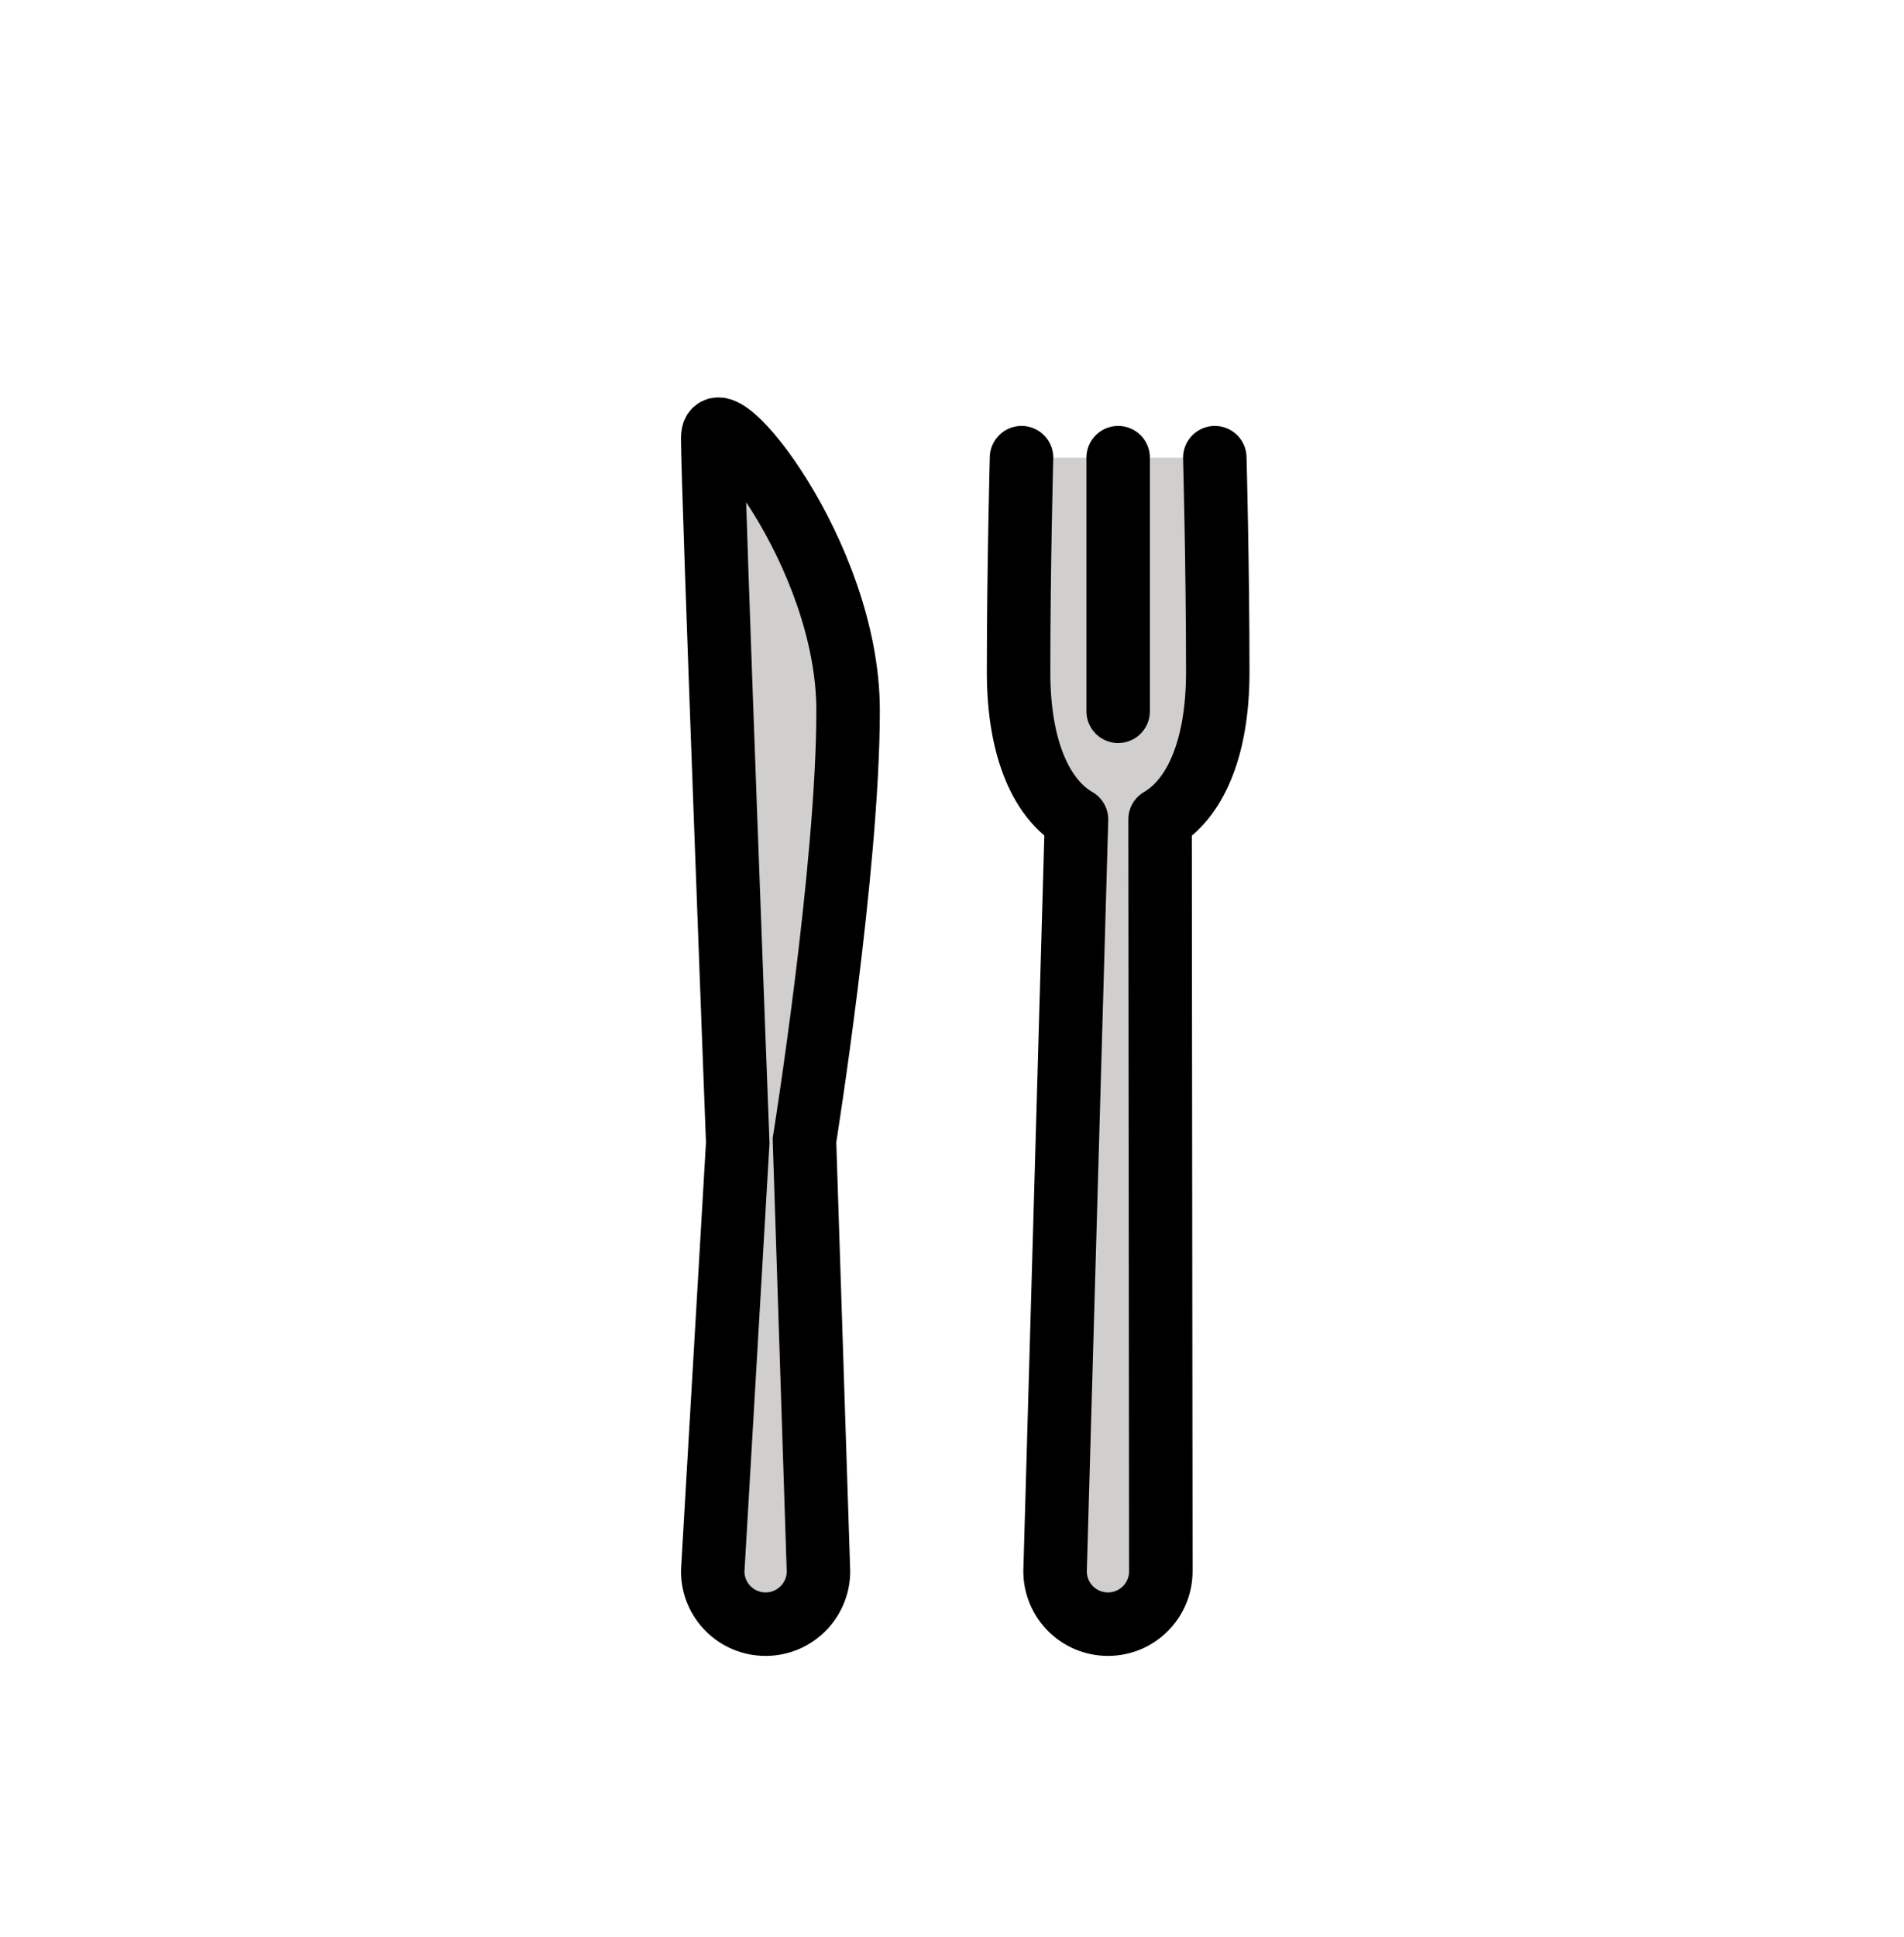 <svg width="60" height="61" viewBox="0 0 60 61" fill="none" xmlns="http://www.w3.org/2000/svg">
<path d="M26.726 22.378C26.726 17.426 22.459 12.244 22.459 13.798C22.459 15.352 23.248 35.992 23.248 35.992L22.459 49.489C22.459 50.409 23.205 51.155 24.125 51.155C25.046 51.155 25.792 50.409 25.792 49.489L25.351 35.914C25.351 35.914 26.726 27.331 26.726 22.378Z" fill="#D0CFCE"/>
<path d="M38.282 14.415C38.282 14.415 38.375 17.88 38.375 21.169C38.375 23.637 37.626 25.186 36.557 25.807L36.581 49.489C36.581 50.409 35.835 51.155 34.915 51.155C33.994 51.155 33.248 50.409 33.248 49.489L33.924 25.812C32.851 25.195 32.098 23.643 32.098 21.169C32.098 17.88 32.191 14.415 32.191 14.415" fill="#D0CFCE"/>
<path d="M26.726 22.378C26.726 17.426 22.459 12.244 22.459 13.798C22.459 15.352 23.248 35.992 23.248 35.992L22.459 49.489C22.459 50.409 23.205 51.155 24.125 51.155C25.046 51.155 25.792 50.409 25.792 49.489L25.351 35.914C25.351 35.914 26.726 27.331 26.726 22.378Z" stroke="black" stroke-width="2" stroke-miterlimit="10"/>
<path d="M38.282 14.415C38.282 14.415 38.375 17.88 38.375 21.169C38.375 23.637 37.626 25.186 36.557 25.807L36.581 49.489C36.581 50.409 35.835 51.155 34.915 51.155C33.994 51.155 33.248 50.409 33.248 49.489L33.924 25.812C32.851 25.195 32.098 23.643 32.098 21.169C32.098 17.88 32.191 14.415 32.191 14.415" stroke="black" stroke-width="2" stroke-miterlimit="10" stroke-linecap="round" stroke-linejoin="round"/>
<path d="M35.236 14.415V22.402" stroke="black" stroke-width="2" stroke-miterlimit="10" stroke-linecap="round" stroke-linejoin="round"/>
</svg>

